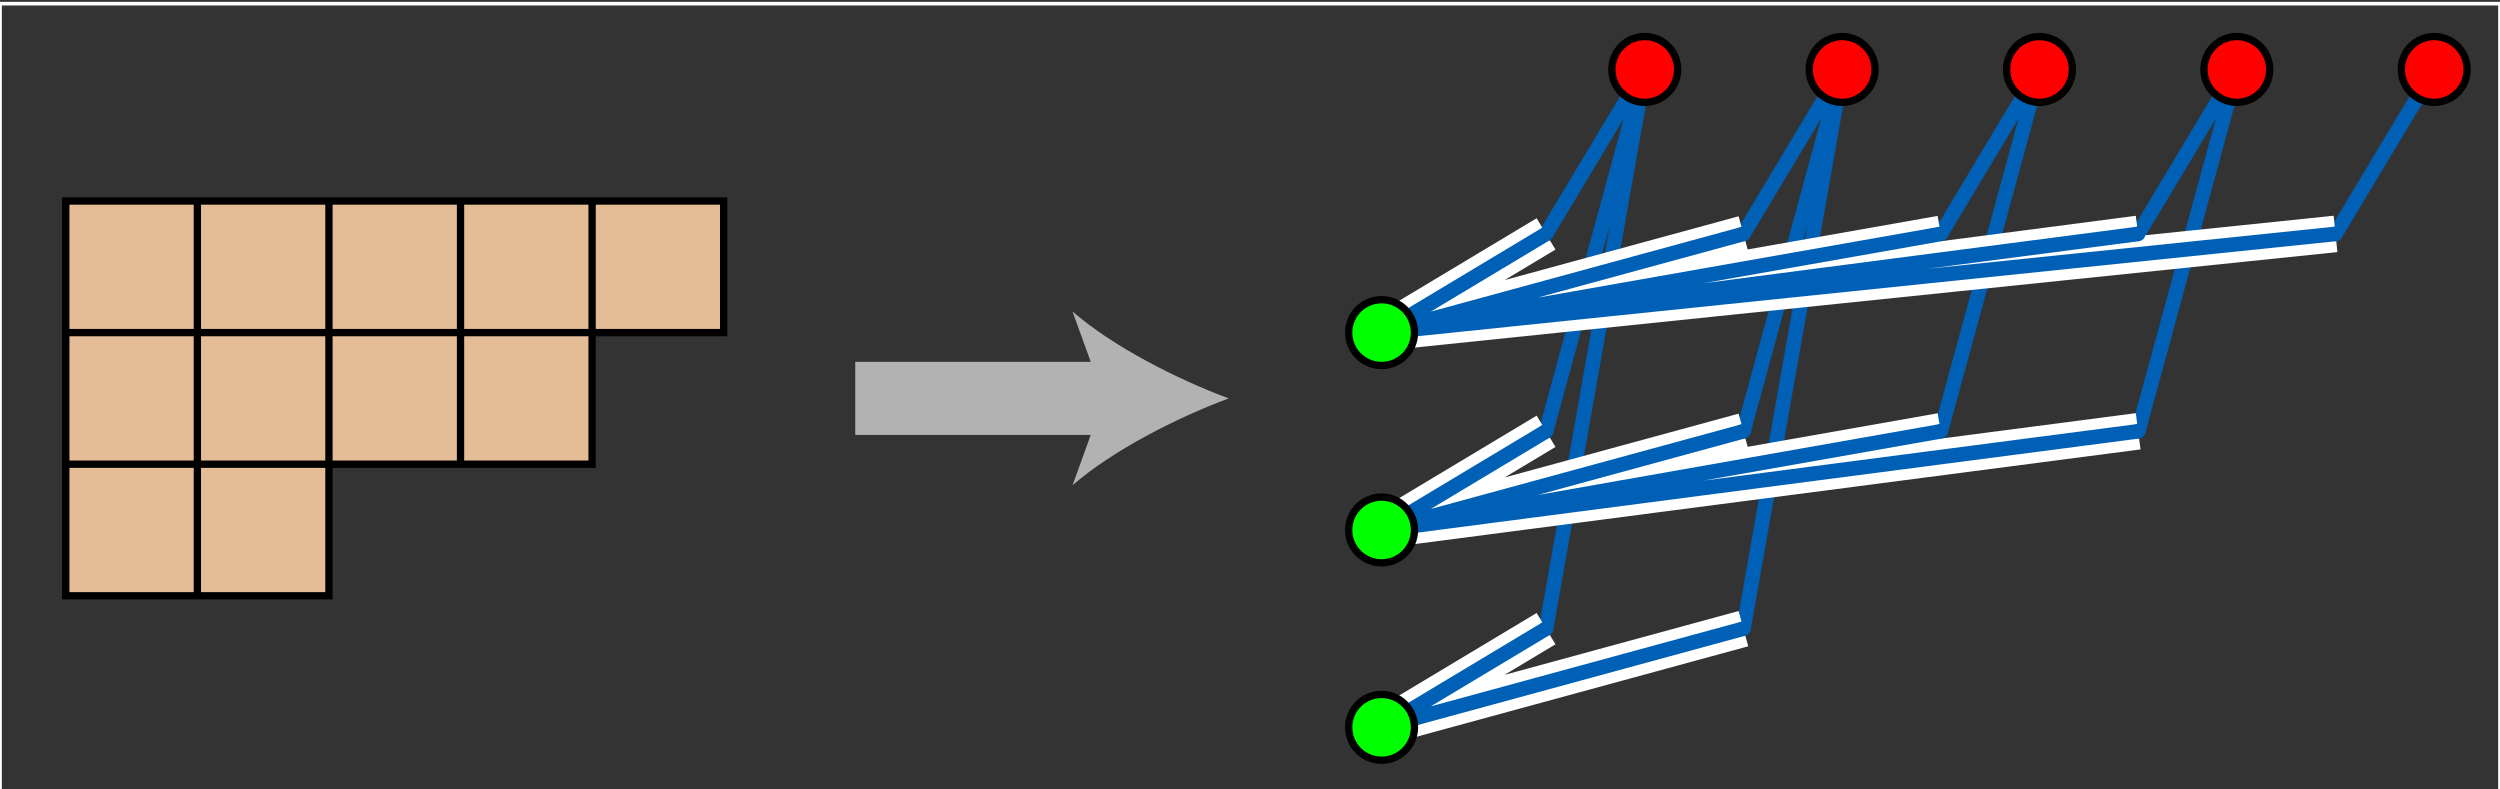 <svg xmlns="http://www.w3.org/2000/svg" width="684" height="216">
    <rect width="100%" height="100%" fill="#333333" stroke="none"/>
    <path fill="none" stroke="#0060B6" stroke-width="4" d="M422.999 64l27-45-27 99M477 64l27-45-27 99m54-54l27-45-27 99m54-54l27-45-27 99m53.999-54l27-45m-243 153l27-153M477 172l27-153"/>
    <path fill="none" stroke="#FFF" stroke-width="10" d="M378 91l206.999-27M531 64L378 91m260.999-27L378 91m0 0l99-27m-54.001 0L378 91m0 54l206.999-27M531 118l-153 27m0 0l99-27m-54.001 0L378 145m0 54l99-27m-54.001 0L378 199"/>
    <path fill="none" stroke="#0060B6" stroke-width="4" d="M531 64L378 91l206.999-27m54 0L378 91m44.999-27L378 91l99-27m54 54l-153 27 206.999-27m-162 0L378 145l99-27m-54.001 54L378 199l99-27"/>
    <path d="M18 55h36v36H18zm36 0h36v36H54zm36 0h36v36H90zm36 0h36v36h-36zM18 91h36v36H18zm36 0h36v36H54zm-36 36h36v36H18zm36 0h36v36H54zm36-36h36v36H90zm36 0h36v36h-36zm36-36h36v36h-36z" fill="#E4BC96" stroke="#000" stroke-width="2"/>
    <path fill="none" stroke="#B2B2B2" stroke-width="20" d="M234 109h72"/>
    <path fill="#B2B2B2" d="M336.176 109c-14.199 5.268-31.816 14.258-42.734 23.773l8.6-23.773-8.6-23.774c10.917 9.516 28.535 18.508 42.734 23.774z"/>
    <g fill="#0060B6">
        <circle cx="423" cy="64" r="2"/>
        <circle cx="477" cy="64" r="2"/>
        <circle cx="531" cy="64" r="2"/>
        <circle cx="585" cy="64" r="2"/>
        <circle cx="639" cy="64" r="2"/>
        <circle cx="585" cy="118" r="2"/>
        <circle cx="531" cy="118" r="2"/>
        <circle cx="477" cy="118" r="2"/>
        <circle cx="423" cy="118" r="2"/>
        <circle cx="423" cy="172" r="2"/>
        <circle cx="477" cy="172" r="2"/>
    </g>
    <path fill="none" stroke="#FFF" d="M0 1h684v216H0z"/>
    <g fill="red" stroke="#000" stroke-width="2">
        <circle cx="449.999" cy="19" r="9"/>
        <circle cx="504" cy="19" r="9"/>
        <circle cx="558" cy="19" r="9"/>
        <circle cx="612" cy="19" r="9"/>
        <circle cx="665.999" cy="19" r="9"/>
    </g>
    <g fill="#0F0" stroke="#000" stroke-width="2">
        <circle cx="378" cy="199.001" r="9"/>
        <circle cx="378" cy="145.001" r="9"/>
        <circle cx="378" cy="91" r="9"/>
    </g>
</svg>
